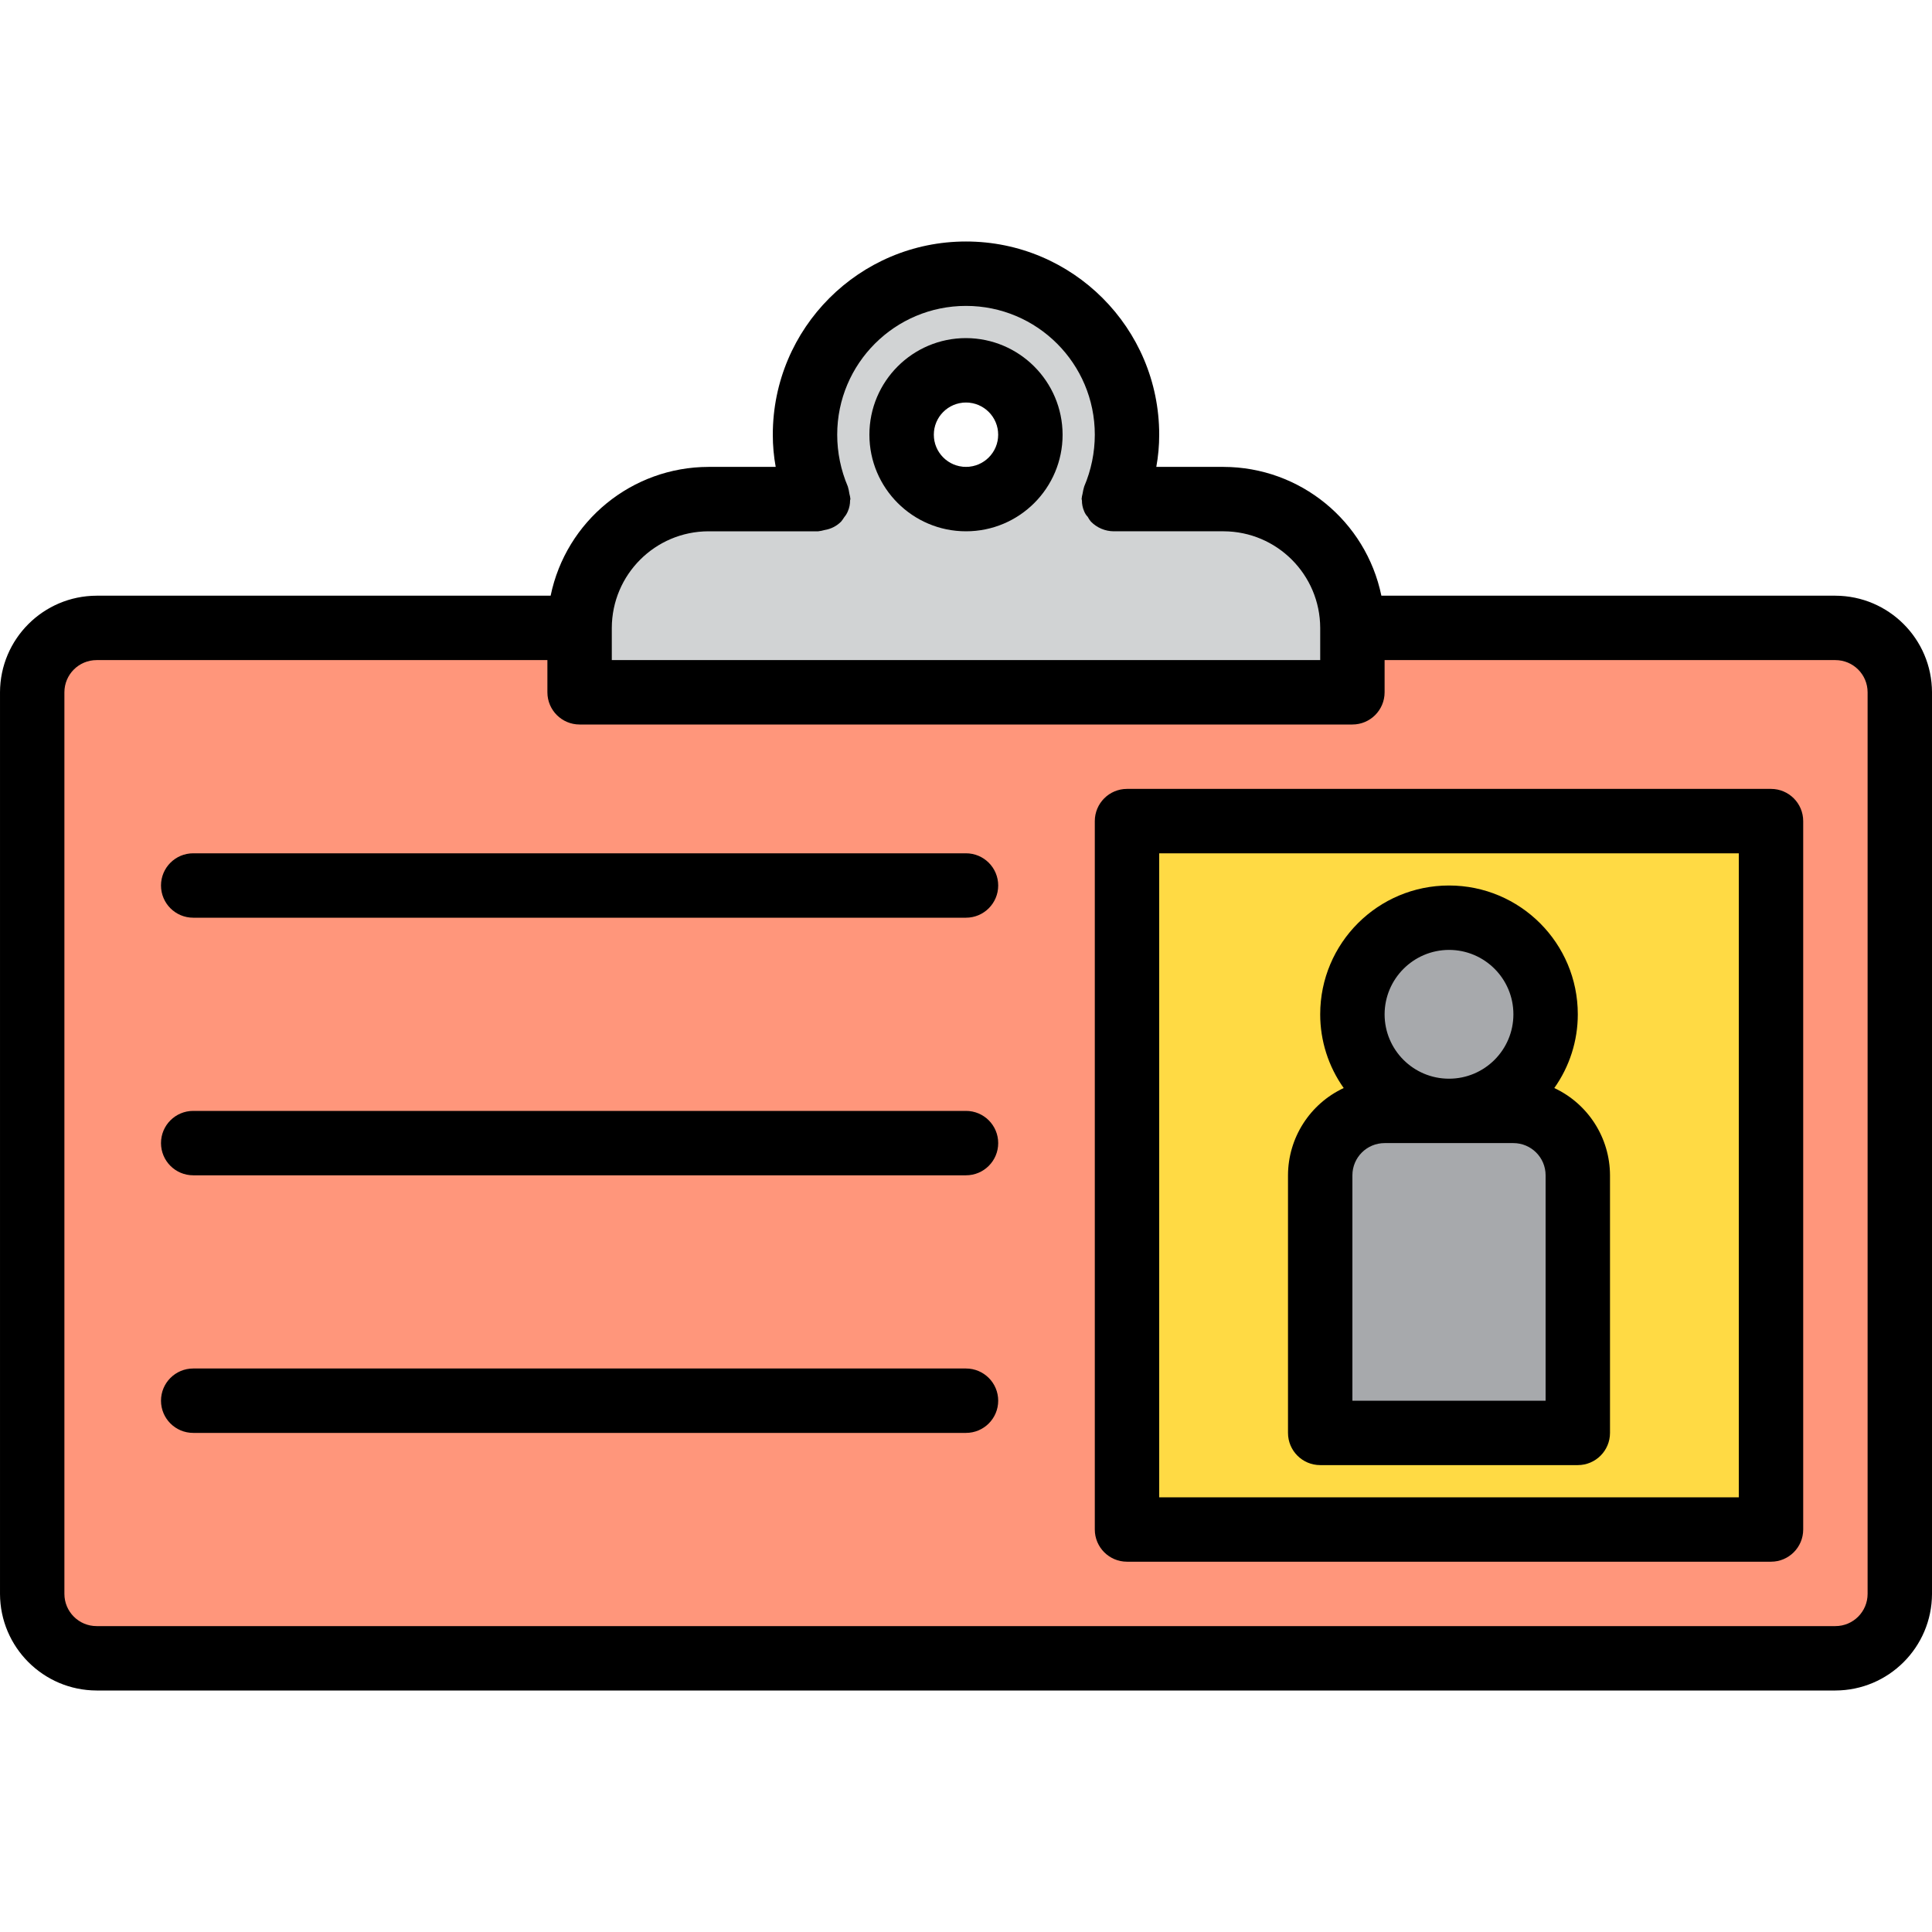 <svg height="480pt" viewBox="0 -60 480 480" width="480pt" xmlns="http://www.w3.org/2000/svg"><path d="m472 112v224c-.027 8.824-7.176 15.973-16 16h-432c-8.824-.027-15.973-7.176-16-16v-224c.027-8.824 7.176-15.973 16-16h120v16h192v-16h120c8.824.027 15.973 7.176 16 16zm0 0" fill="#ff967b"/><path d="m304 64h-27.281c2.16-5.059 3.277-10.5 3.281-16 0-22.09-17.91-40-40-40s-40 17.91-40 40c.004 5.5 1.121 10.941 3.281 16h-27.281c-17.672 0-32 14.328-32 32v16h192v-16c0-17.672-14.328-32-32-32zm-64-24c4.418 0 8 3.582 8 8s-3.582 8-8 8-8-3.582-8-8 3.582-8 8-8zm0 0" fill="#d1d3d4"/><path d="m280 144h160v176h-160zm0 0" fill="#ffda44"/><path d="m384 192c0 13.254-10.746 24-24 24s-24-10.746-24-24 10.746-24 24-24 24 10.746 24 24zm0 0" fill="#a7a9ac"/><path d="m392 232c0-8.836-7.164-16-16-16h-32c-8.836 0-16 7.164-16 16v64h64zm0 0" fill="#a7a9ac"/><path d="m456 88h-112.801c-3.848-18.598-20.207-31.953-39.199-32h-16.719c.48-2.641.723-5.316.719-8 0-26.508-21.492-48-48-48s-48 21.492-48 48c-.004 2.684.238 5.359.719 8h-16.719c-18.992.047-35.352 13.402-39.199 32h-112.801c-13.238.039-23.961 10.762-24 24v224c.039 13.238 10.762 23.961 24 24h432c13.238-.039 23.961-10.762 24-24v-224c-.039-13.238-10.762-23.961-24-24zm-304 8c.039-13.238 10.762-23.961 24-24h27.281c.539-.059 1.074-.168 1.598-.32 1.547-.246 2.977-.973 4.082-2.078.293-.355.559-.73.801-1.121.367-.43.664-.918.879-1.441.375-.855.566-1.781.559-2.719 0-.16.082-.242.082-.32-.043-.434-.121-.863-.242-1.281-.086-.621-.219-1.238-.398-1.84-1.738-4.07-2.637-8.453-2.641-12.879 0-17.672 14.328-32 32-32s32 14.328 32 32c-.004 4.426-.902 8.809-2.641 12.879-.172.578-.305 1.168-.398 1.762-.121.445-.199.898-.242 1.359 0 .078.082.16.082.32-.008.938.184 1.863.559 2.719.199.508.496.973.879 1.359.223.43.488.832.801 1.203 1.496 1.523 3.543 2.391 5.68 2.398h27.281c13.238.039 23.961 10.762 24 24v8h-176zm312 240c0 4.418-3.582 8-8 8h-432c-4.418 0-8-3.582-8-8v-224c0-4.418 3.582-8 8-8h112v8c0 4.418 3.582 8 8 8h192c4.418 0 8-3.582 8-8v-8h112c4.418 0 8 3.582 8 8zm0 0"/><path d="m440 136h-160c-4.418 0-8 3.582-8 8v176c0 4.418 3.582 8 8 8h160c4.418 0 8-3.582 8-8v-176c0-4.418-3.582-8-8-8zm-8 176h-144v-160h144zm0 0"/><path d="m240 24c-13.254 0-24 10.746-24 24s10.746 24 24 24 24-10.746 24-24c-.039-13.238-10.762-23.961-24-24zm0 32c-4.418 0-8-3.582-8-8s3.582-8 8-8 8 3.582 8 8-3.582 8-8 8zm0 0"/><path d="m240 152h-192c-4.418 0-8 3.582-8 8s3.582 8 8 8h192c4.418 0 8-3.582 8-8s-3.582-8-8-8zm0 0"/><path d="m240 280h-192c-4.418 0-8 3.582-8 8s3.582 8 8 8h192c4.418 0 8-3.582 8-8s-3.582-8-8-8zm0 0"/><path d="m240 216h-192c-4.418 0-8 3.582-8 8s3.582 8 8 8h192c4.418 0 8-3.582 8-8s-3.582-8-8-8zm0 0"/><path d="m386.16 210.32c3.801-5.352 5.844-11.754 5.84-18.32 0-17.672-14.328-32-32-32s-32 14.328-32 32c-.004 6.566 2.039 12.969 5.84 18.32-8.422 3.938-13.816 12.383-13.84 21.68v64c0 4.418 3.582 8 8 8h64c4.418 0 8-3.582 8-8v-64c-.023-9.297-5.418-17.742-13.84-21.68zm-26.16-34.32c8.836 0 16 7.164 16 16s-7.164 16-16 16-16-7.164-16-16c.027-8.824 7.176-15.973 16-16zm24 112h-48v-56c0-4.418 3.582-8 8-8h32c4.418 0 8 3.582 8 8zm0 0"/></svg>